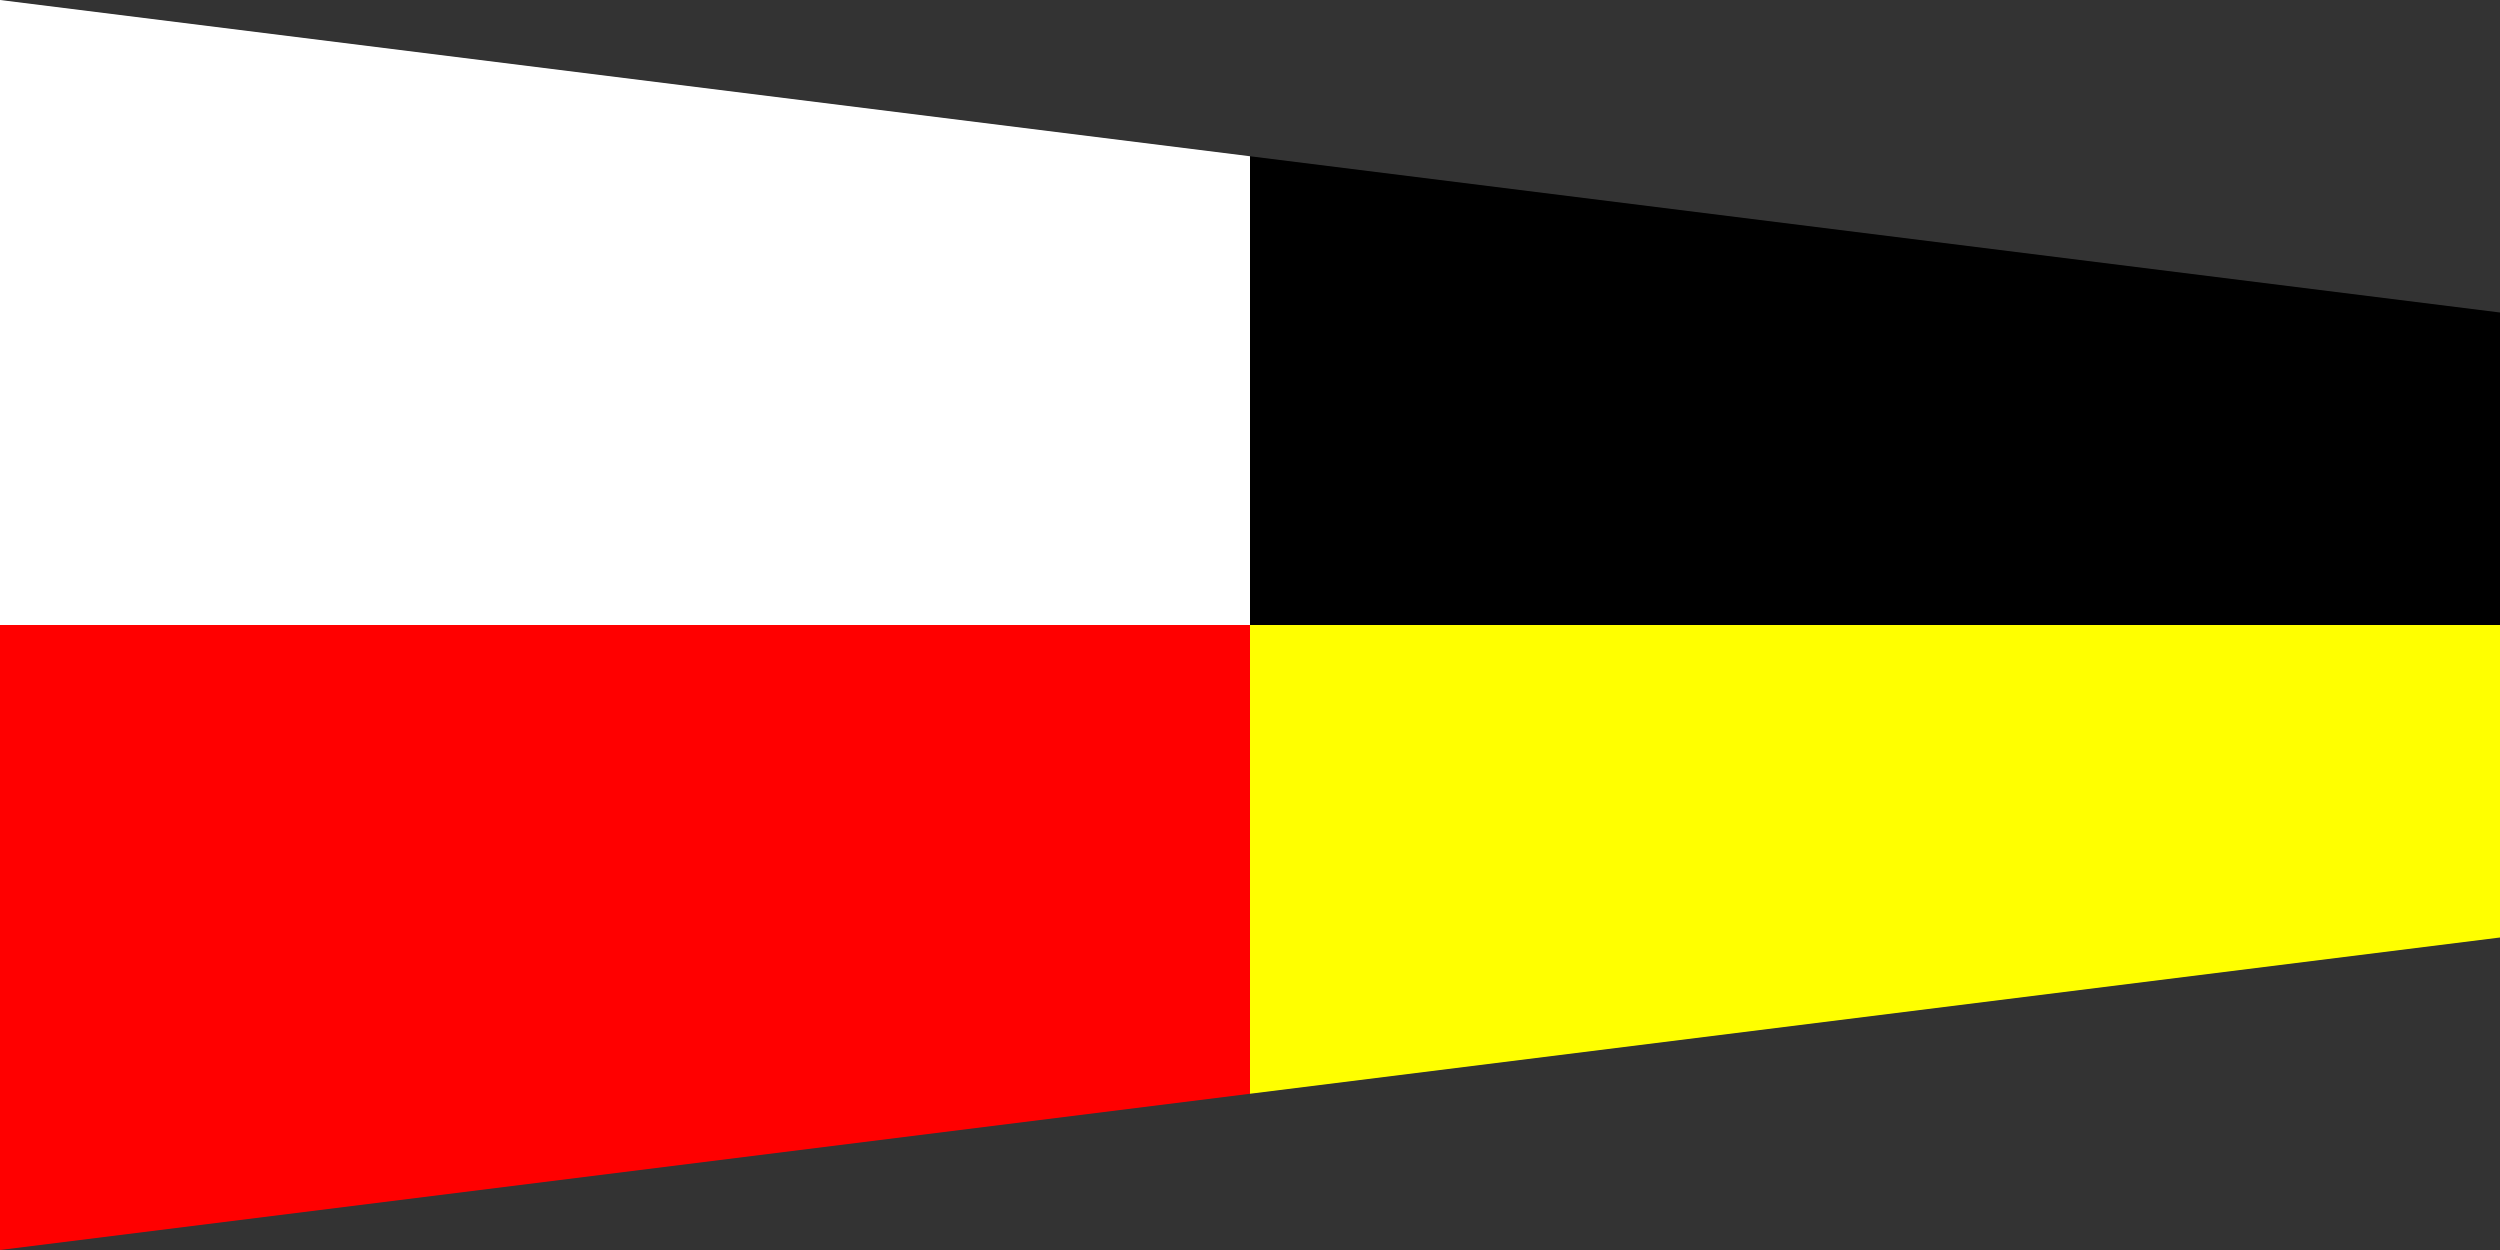<?xml version="1.0" encoding="UTF-8"?>
<svg version="1.0" xmlns="http://www.w3.org/2000/svg" width="600" height="300">
	<rect width="100%" height="100%" fill="#333333" stroke="none"/>
	<path d="M 0,0 V 150 H 300 V 37.5 z" fill="#ffffff"/>
	<path d="M 300,37.5 V 150 H 600 V 75 z" fill="#000000"/>
	<path d="M 0,300 V 150 H 300 V 262.5 z" fill="#ff0000"/>
	<path d="M 300,262.5 V 150 H 600 V 225 z" fill="#ffff00"/>
</svg>
